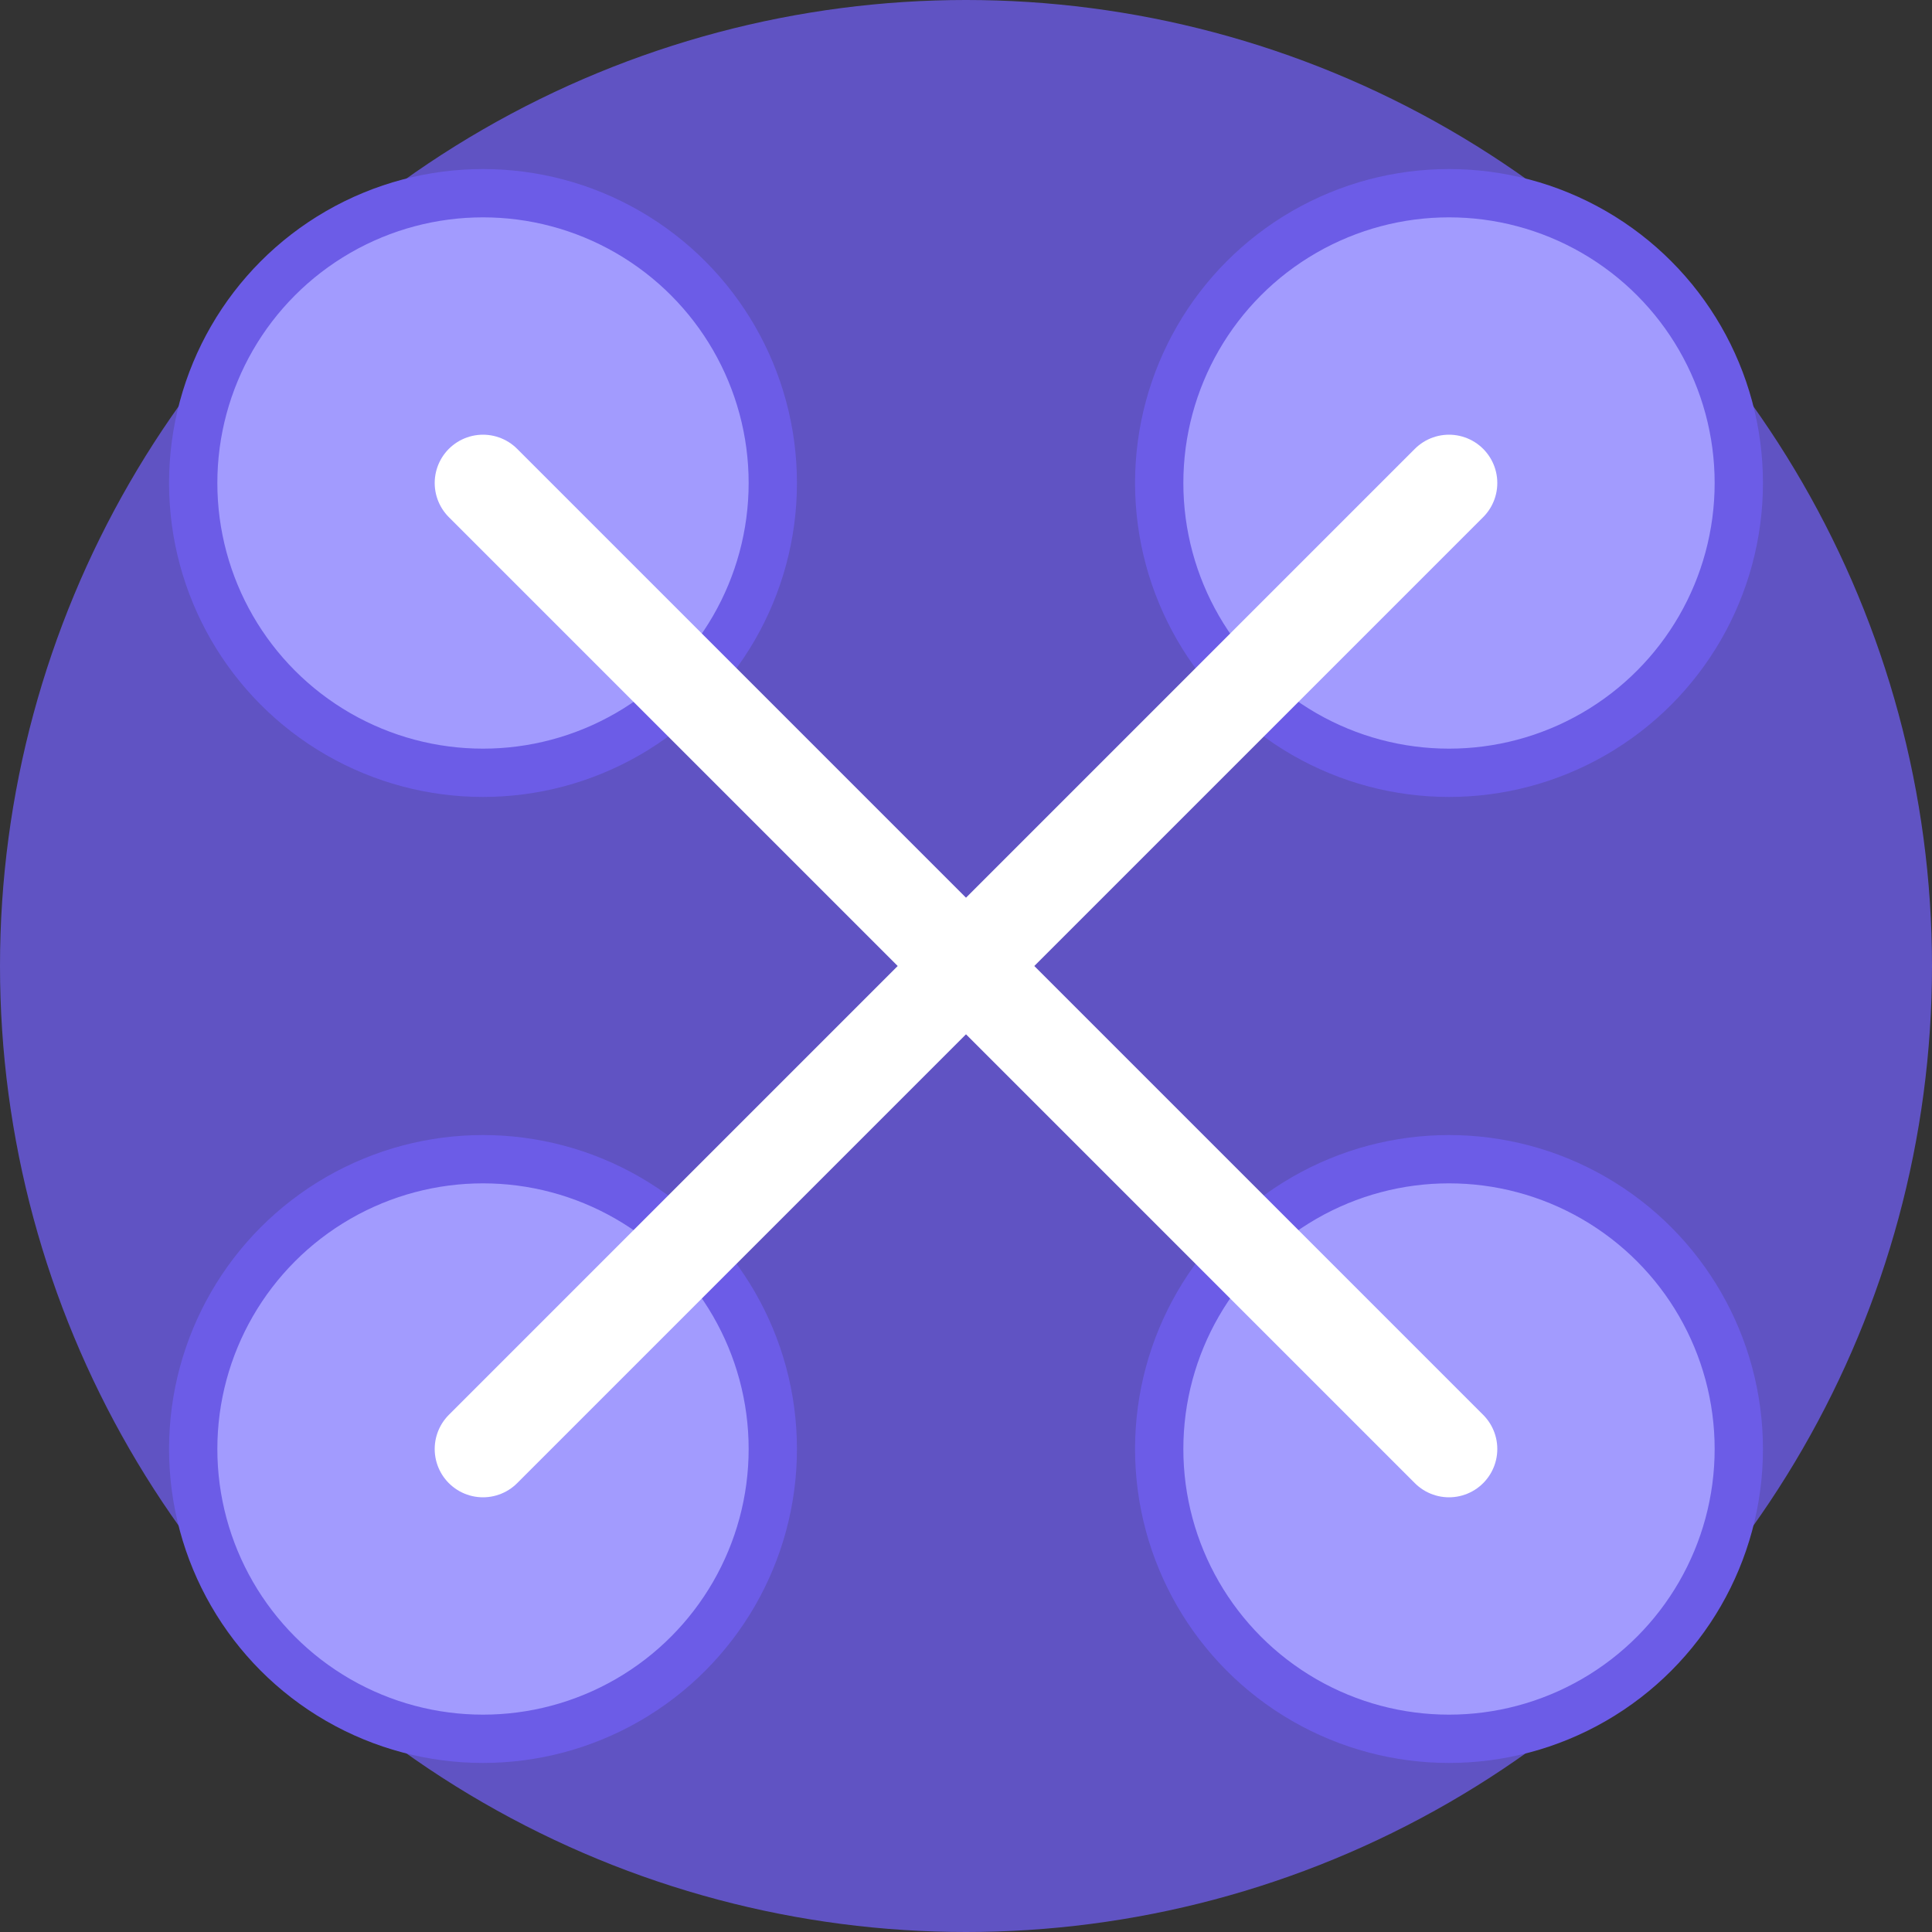 <svg xmlns="http://www.w3.org/2000/svg" viewBox="0 0 40 40" width="40" height="40">
  <rect x="0" y="0" width="40" height="40" fill="#333333" stroke="none"/>
  <circle cx="20" cy="20" r="20" fill="#6c5ce7" opacity="0.8"/>
  <circle cx="10" cy="10" r="6" fill="#a29bfe" stroke="#6c5ce7" stroke-width="1"/>
  <circle cx="30" cy="10" r="6" fill="#a29bfe" stroke="#6c5ce7" stroke-width="1"/>
  <circle cx="30" cy="30" r="6" fill="#a29bfe" stroke="#6c5ce7" stroke-width="1"/>
  <circle cx="10" cy="30" r="6" fill="#a29bfe" stroke="#6c5ce7" stroke-width="1"/>
  <path d="M10,10 L30,30 M30,10 L10,30" stroke="#ffffff" stroke-width="2" stroke-linecap="round"/>
</svg>
